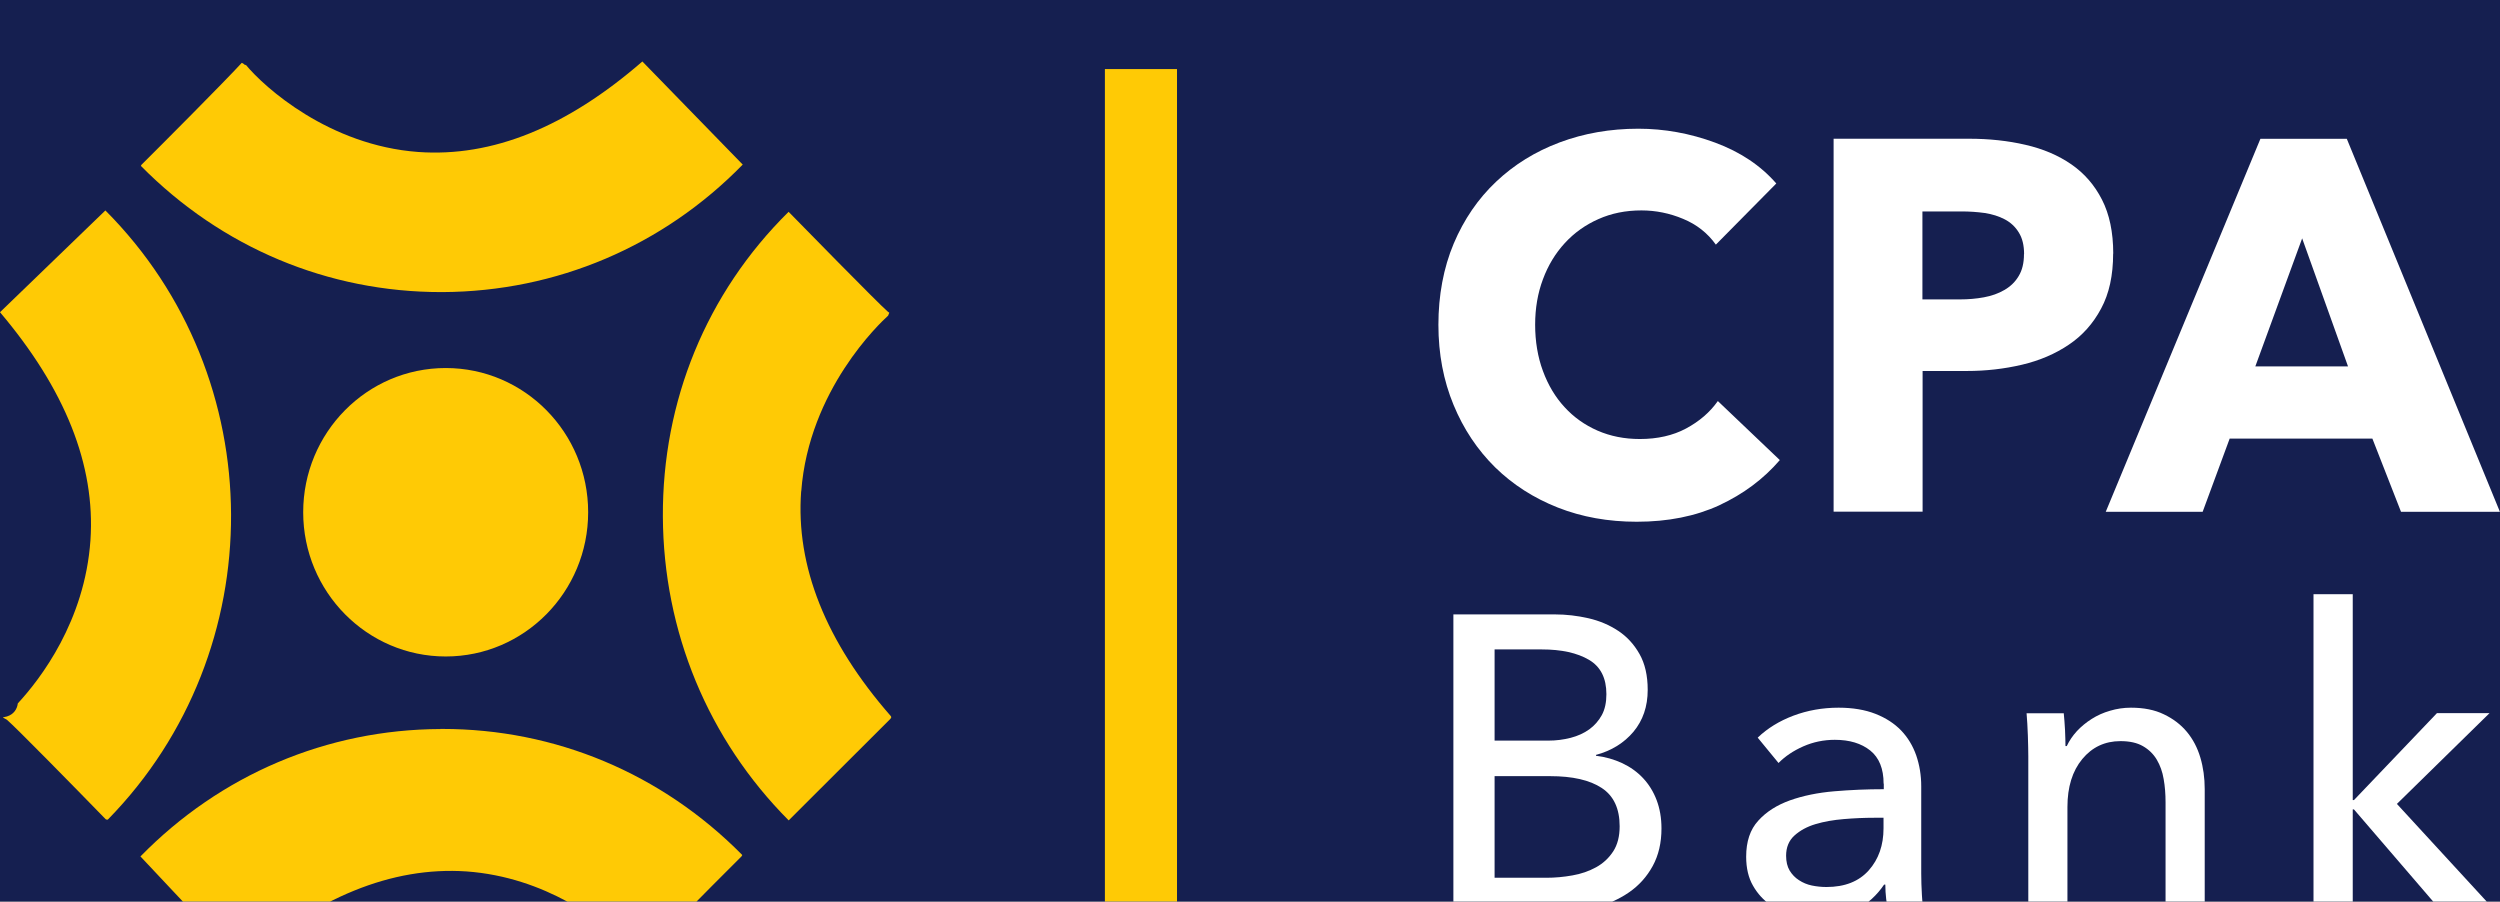 <svg width="122" height="44" viewBox="0 0 122 44" fill="none" xmlns="http://www.w3.org/2000/svg">
<rect width="122" height="44" fill="#1E1E1E"/>
<g id="1. Desktop - Accueil" clip-path="url(#clip0_6996_21762)">
<rect width="1920" height="1743" transform="translate(-310 -54)" fill="#F8F7F2"/>
<g id="nav_bar" clip-path="url(#clip1_6996_21762)" filter="url(#filter0_d_6996_21762)">
<rect width="1920" height="165" transform="translate(-310 -54)" fill="#151F50"/>
<g id="Frame 1668" clip-path="url(#clip2_6996_21762)">
<g id="Frame 1779">
<g id="Frame 1793">
<rect x="-8" y="-4" width="138" height="52" rx="5" fill="#151F50"/>
<g id="svg2" clip-path="url(#clip3_6996_21762)">
<g id="Group">
<g id="Group_2">
<path id="Vector" d="M83.911 21.654C82.739 22.194 81.395 22.461 79.871 22.461C78.484 22.461 77.199 22.232 76.023 21.769C74.847 21.305 73.827 20.651 72.962 19.805C72.101 18.955 71.42 17.939 70.933 16.758C70.442 15.572 70.194 14.272 70.194 12.848C70.194 11.424 70.442 10.073 70.941 8.887C71.441 7.705 72.13 6.698 73.012 5.865C73.894 5.032 74.923 4.395 76.112 3.949C77.296 3.506 78.577 3.281 79.95 3.281C81.219 3.281 82.47 3.506 83.701 3.961C84.927 4.416 85.923 5.079 86.683 5.954L83.734 8.938C83.331 8.373 82.794 7.952 82.134 7.68C81.475 7.404 80.794 7.268 80.102 7.268C79.337 7.268 78.636 7.408 78.001 7.693C77.367 7.973 76.821 8.364 76.364 8.861C75.906 9.359 75.549 9.945 75.297 10.625C75.041 11.305 74.915 12.045 74.915 12.848C74.915 13.651 75.041 14.425 75.297 15.109C75.549 15.793 75.902 16.384 76.351 16.868C76.796 17.357 77.334 17.74 77.964 18.016C78.59 18.288 79.274 18.424 80.022 18.424C80.883 18.424 81.639 18.254 82.281 17.91C82.924 17.565 83.441 17.123 83.831 16.571L86.855 19.452C86.057 20.379 85.074 21.11 83.907 21.654H83.911Z" fill="white"/>
<path id="Vector_2" d="M103.121 9.375C103.121 10.438 102.928 11.33 102.533 12.061C102.143 12.792 101.618 13.379 100.958 13.821C100.299 14.267 99.539 14.594 98.674 14.798C97.808 15.002 96.914 15.104 95.981 15.104H93.823V21.968H89.48V3.77H96.082C97.069 3.77 97.985 3.867 98.842 4.067C99.698 4.263 100.446 4.581 101.08 5.019C101.714 5.457 102.214 6.031 102.575 6.74C102.941 7.454 103.126 8.33 103.126 9.375H103.121ZM98.775 9.401C98.775 8.972 98.691 8.623 98.518 8.347C98.35 8.071 98.124 7.858 97.834 7.705C97.544 7.552 97.216 7.45 96.855 7.395C96.49 7.344 96.112 7.318 95.721 7.318H93.814V11.611H95.645C96.053 11.611 96.444 11.577 96.813 11.509C97.187 11.441 97.523 11.322 97.821 11.148C98.115 10.977 98.35 10.748 98.514 10.467C98.686 10.183 98.77 9.83 98.77 9.401H98.775Z" fill="white"/>
<path id="Vector_3" d="M117.17 21.977L115.772 18.403H108.808L107.489 21.977H102.76L110.308 3.774H114.524L121.996 21.977H117.166H117.17ZM112.345 8.632L110.06 14.88H114.583L112.345 8.632Z" fill="white"/>
<path id="Vector_4" d="M70.92 26.983H75.885C76.427 26.983 76.972 27.047 77.514 27.17C78.056 27.294 78.543 27.502 78.972 27.787C79.4 28.071 79.745 28.45 80.009 28.917C80.274 29.385 80.408 29.967 80.408 30.668C80.408 31.48 80.173 32.156 79.715 32.708C79.253 33.256 78.644 33.635 77.884 33.839V33.881C78.346 33.936 78.77 34.06 79.165 34.242C79.56 34.429 79.9 34.672 80.186 34.978C80.467 35.279 80.689 35.636 80.845 36.049C81 36.461 81.08 36.92 81.08 37.43C81.08 38.131 80.937 38.739 80.652 39.262C80.366 39.784 79.98 40.214 79.493 40.549C79.005 40.885 78.43 41.14 77.77 41.31C77.115 41.484 76.414 41.569 75.666 41.569H70.925V26.983H70.92ZM72.932 33.142H75.561C75.939 33.142 76.3 33.095 76.649 33.006C76.993 32.916 77.296 32.78 77.556 32.593C77.812 32.406 78.014 32.177 78.169 31.896C78.321 31.616 78.392 31.276 78.392 30.876C78.392 30.094 78.111 29.533 77.54 29.198C76.968 28.862 76.2 28.692 75.238 28.692H72.936V33.142H72.932ZM72.932 39.835H75.46C75.88 39.835 76.305 39.797 76.729 39.721C77.157 39.648 77.544 39.512 77.892 39.321C78.237 39.13 78.514 38.871 78.724 38.548C78.934 38.225 79.039 37.817 79.039 37.324C79.039 36.461 78.749 35.836 78.165 35.454C77.582 35.067 76.737 34.876 75.645 34.876H72.936V39.84L72.932 39.835Z" fill="white"/>
<path id="Vector_5" d="M91.92 35.241C91.92 34.514 91.702 33.975 91.269 33.626C90.832 33.278 90.261 33.103 89.539 33.103C88.997 33.103 88.485 33.21 88.002 33.422C87.519 33.635 87.115 33.907 86.792 34.234L85.776 32.997C86.25 32.542 86.83 32.185 87.514 31.926C88.203 31.667 88.938 31.535 89.724 31.535C90.412 31.535 91.017 31.637 91.525 31.837C92.034 32.037 92.449 32.309 92.777 32.649C93.105 32.993 93.348 33.397 93.512 33.864C93.672 34.332 93.756 34.829 93.756 35.369V39.631C93.756 39.959 93.768 40.307 93.789 40.673C93.81 41.038 93.844 41.336 93.898 41.569H92.168C92.059 41.102 92.004 40.634 92.004 40.167H91.945C91.593 40.69 91.147 41.093 90.614 41.382C90.076 41.667 89.442 41.816 88.711 41.816C88.329 41.816 87.934 41.765 87.519 41.659C87.107 41.557 86.729 41.387 86.389 41.153C86.053 40.919 85.767 40.609 85.549 40.226C85.326 39.844 85.213 39.368 85.213 38.807C85.213 38.067 85.406 37.481 85.805 37.047C86.196 36.614 86.712 36.287 87.351 36.057C87.985 35.832 88.707 35.683 89.509 35.615C90.307 35.547 91.118 35.513 91.929 35.513V35.245L91.92 35.241ZM91.454 36.907C90.979 36.907 90.488 36.928 89.98 36.971C89.472 37.013 89.01 37.094 88.598 37.217C88.182 37.341 87.842 37.528 87.569 37.774C87.296 38.021 87.162 38.352 87.162 38.76C87.162 39.049 87.221 39.291 87.334 39.483C87.451 39.674 87.603 39.835 87.792 39.954C87.981 40.078 88.191 40.167 88.422 40.214C88.648 40.26 88.888 40.286 89.131 40.286C90.026 40.286 90.715 40.014 91.198 39.47C91.677 38.93 91.916 38.246 91.916 37.421V36.907H91.45H91.454Z" fill="white"/>
<path id="Vector_6" d="M100.711 31.803C100.736 32.049 100.757 32.326 100.774 32.636C100.786 32.946 100.795 33.201 100.795 33.409H100.858C100.98 33.15 101.143 32.908 101.353 32.678C101.563 32.453 101.807 32.253 102.076 32.083C102.345 31.913 102.643 31.777 102.97 31.684C103.298 31.586 103.634 31.535 103.991 31.535C104.613 31.535 105.15 31.641 105.595 31.858C106.045 32.071 106.419 32.355 106.717 32.712C107.015 33.069 107.233 33.486 107.376 33.966C107.519 34.446 107.59 34.961 107.59 35.509V41.565H105.679V36.151C105.679 35.751 105.65 35.373 105.587 35.02C105.528 34.663 105.415 34.349 105.251 34.072C105.087 33.796 104.865 33.579 104.579 33.414C104.293 33.248 103.928 33.167 103.479 33.167C102.718 33.167 102.097 33.46 101.614 34.043C101.131 34.629 100.891 35.407 100.891 36.38V41.569H98.981V33.907C98.981 33.647 98.972 33.312 98.96 32.899C98.943 32.487 98.926 32.122 98.897 31.807H100.707L100.711 31.803Z" fill="white"/>
<path id="Vector_7" d="M114.814 36.044H114.873L118.922 31.802H121.488L116.969 36.231L121.874 41.565H119.228L114.873 36.499H114.814V41.565H112.899V25.997H114.814V36.044Z" fill="white"/>
</g>
<path id="Vector_8" d="M57.438 0.37H53.919V43.631H57.438V0.37Z" fill="#FFCA05"/>
</g>
<g id="Group_3">
<g id="Group_4">
<path id="Vector_9" d="M5.141 7.271L0 12.236C3.175 15.988 4.662 19.69 4.414 23.362C4.141 27.319 1.966 30.141 0.869 31.326C0.836 31.615 0.655 31.862 0.361 31.955C0.361 31.955 0.344 31.96 0.336 31.964C0.315 31.972 0.189 31.998 0.168 32.002C0.16 32.011 0.151 32.015 0.143 32.019C0.168 32.036 0.315 32.104 0.332 32.121C0.743 32.465 3.557 35.334 5.158 36.979L5.225 37.004C5.225 37.004 5.267 36.996 5.275 36.983C13.326 28.751 13.268 15.427 5.149 7.276L5.141 7.271Z" fill="#FFCA05"/>
<path id="Vector_10" d="M21.491 32.577C15.952 32.598 10.752 34.808 6.854 38.794L11.747 44.001C15.452 40.783 19.118 39.283 22.756 39.525C26.645 39.801 29.438 42.007 30.605 43.112C30.887 43.151 31.134 43.333 31.227 43.635C31.227 43.635 31.231 43.648 31.231 43.656C31.244 43.699 31.269 43.797 31.273 43.822C31.277 43.831 31.281 43.839 31.286 43.843C31.311 43.813 31.391 43.699 31.416 43.673C31.722 43.27 34.389 40.584 36.183 38.794C36.204 38.769 36.221 38.735 36.221 38.722C32.281 34.736 27.094 32.572 21.584 32.572H21.487L21.491 32.577Z" fill="#FFCA05"/>
<path id="Vector_11" d="M21.609 11.254C27.152 11.224 32.352 9.018 36.245 5.032L31.348 0C27.665 3.196 24.032 4.679 20.403 4.416C16.069 4.097 12.906 1.271 11.991 0.157L11.97 0.183C11.856 0.076 11.797 0.068 11.797 0.068C10.899 1.045 7.829 4.122 6.905 5.04C6.888 5.057 6.879 5.083 6.879 5.1C10.827 9.095 16.018 11.254 21.525 11.254H21.613H21.609Z" fill="#FFCA05"/>
<path id="Vector_12" d="M39.101 20.978C39.471 16.031 42.949 12.755 43.343 12.402C43.335 12.419 43.368 12.33 43.398 12.262C43.373 12.245 43.347 12.223 43.322 12.206C42.877 11.828 38.933 7.795 38.484 7.336C34.456 11.314 32.323 16.592 32.348 22.202C32.373 27.817 34.553 33.082 38.488 37.035L43.461 32.071V32.062C43.503 32.024 43.499 31.973 43.469 31.943C40.298 28.318 38.824 24.625 39.097 20.974L39.101 20.978Z" fill="#FFCA05"/>
</g>
<path id="Vector_13" d="M28.702 21.998C28.702 25.882 25.59 29.036 21.752 29.036C17.913 29.036 14.796 25.882 14.796 21.998C14.796 18.113 17.909 14.96 21.752 14.96C25.594 14.96 28.702 18.109 28.702 21.998Z" fill="#FFCA05"/>
</g>
</g>
</g>
</g>
</g>
</g>
</g>
<defs>
<filter id="filter0_d_6996_21762" x="-316" y="-57" width="1932" height="177" filterUnits="userSpaceOnUse" color-interpolation-filters="sRGB">
<feFlood flood-opacity="0" result="BackgroundImageFix"/>
<feColorMatrix in="SourceAlpha" type="matrix" values="0 0 0 0 0 0 0 0 0 0 0 0 0 0 0 0 0 0 127 0" result="hardAlpha"/>
<feOffset dy="3"/>
<feGaussianBlur stdDeviation="3"/>
<feComposite in2="hardAlpha" operator="out"/>
<feColorMatrix type="matrix" values="0 0 0 0 0.098 0 0 0 0 0.114 0 0 0 0 0.204 0 0 0 0.4 0"/>
<feBlend mode="normal" in2="BackgroundImageFix" result="effect1_dropShadow_6996_21762"/>
<feBlend mode="normal" in="SourceGraphic" in2="effect1_dropShadow_6996_21762" result="shape"/>
</filter>
<clipPath id="clip0_6996_21762">
<rect width="1920" height="1743" fill="white" transform="translate(-310 -54)"/>
</clipPath>
<clipPath id="clip1_6996_21762">
<rect width="1920" height="165" fill="white" transform="translate(-310 -54)"/>
</clipPath>
<clipPath id="clip2_6996_21762">
<rect width="1316" height="56" fill="white" transform="translate(-8 -6)"/>
</clipPath>
<clipPath id="clip3_6996_21762">
<rect width="122" height="44" fill="white"/>
</clipPath>
</defs>
</svg>
